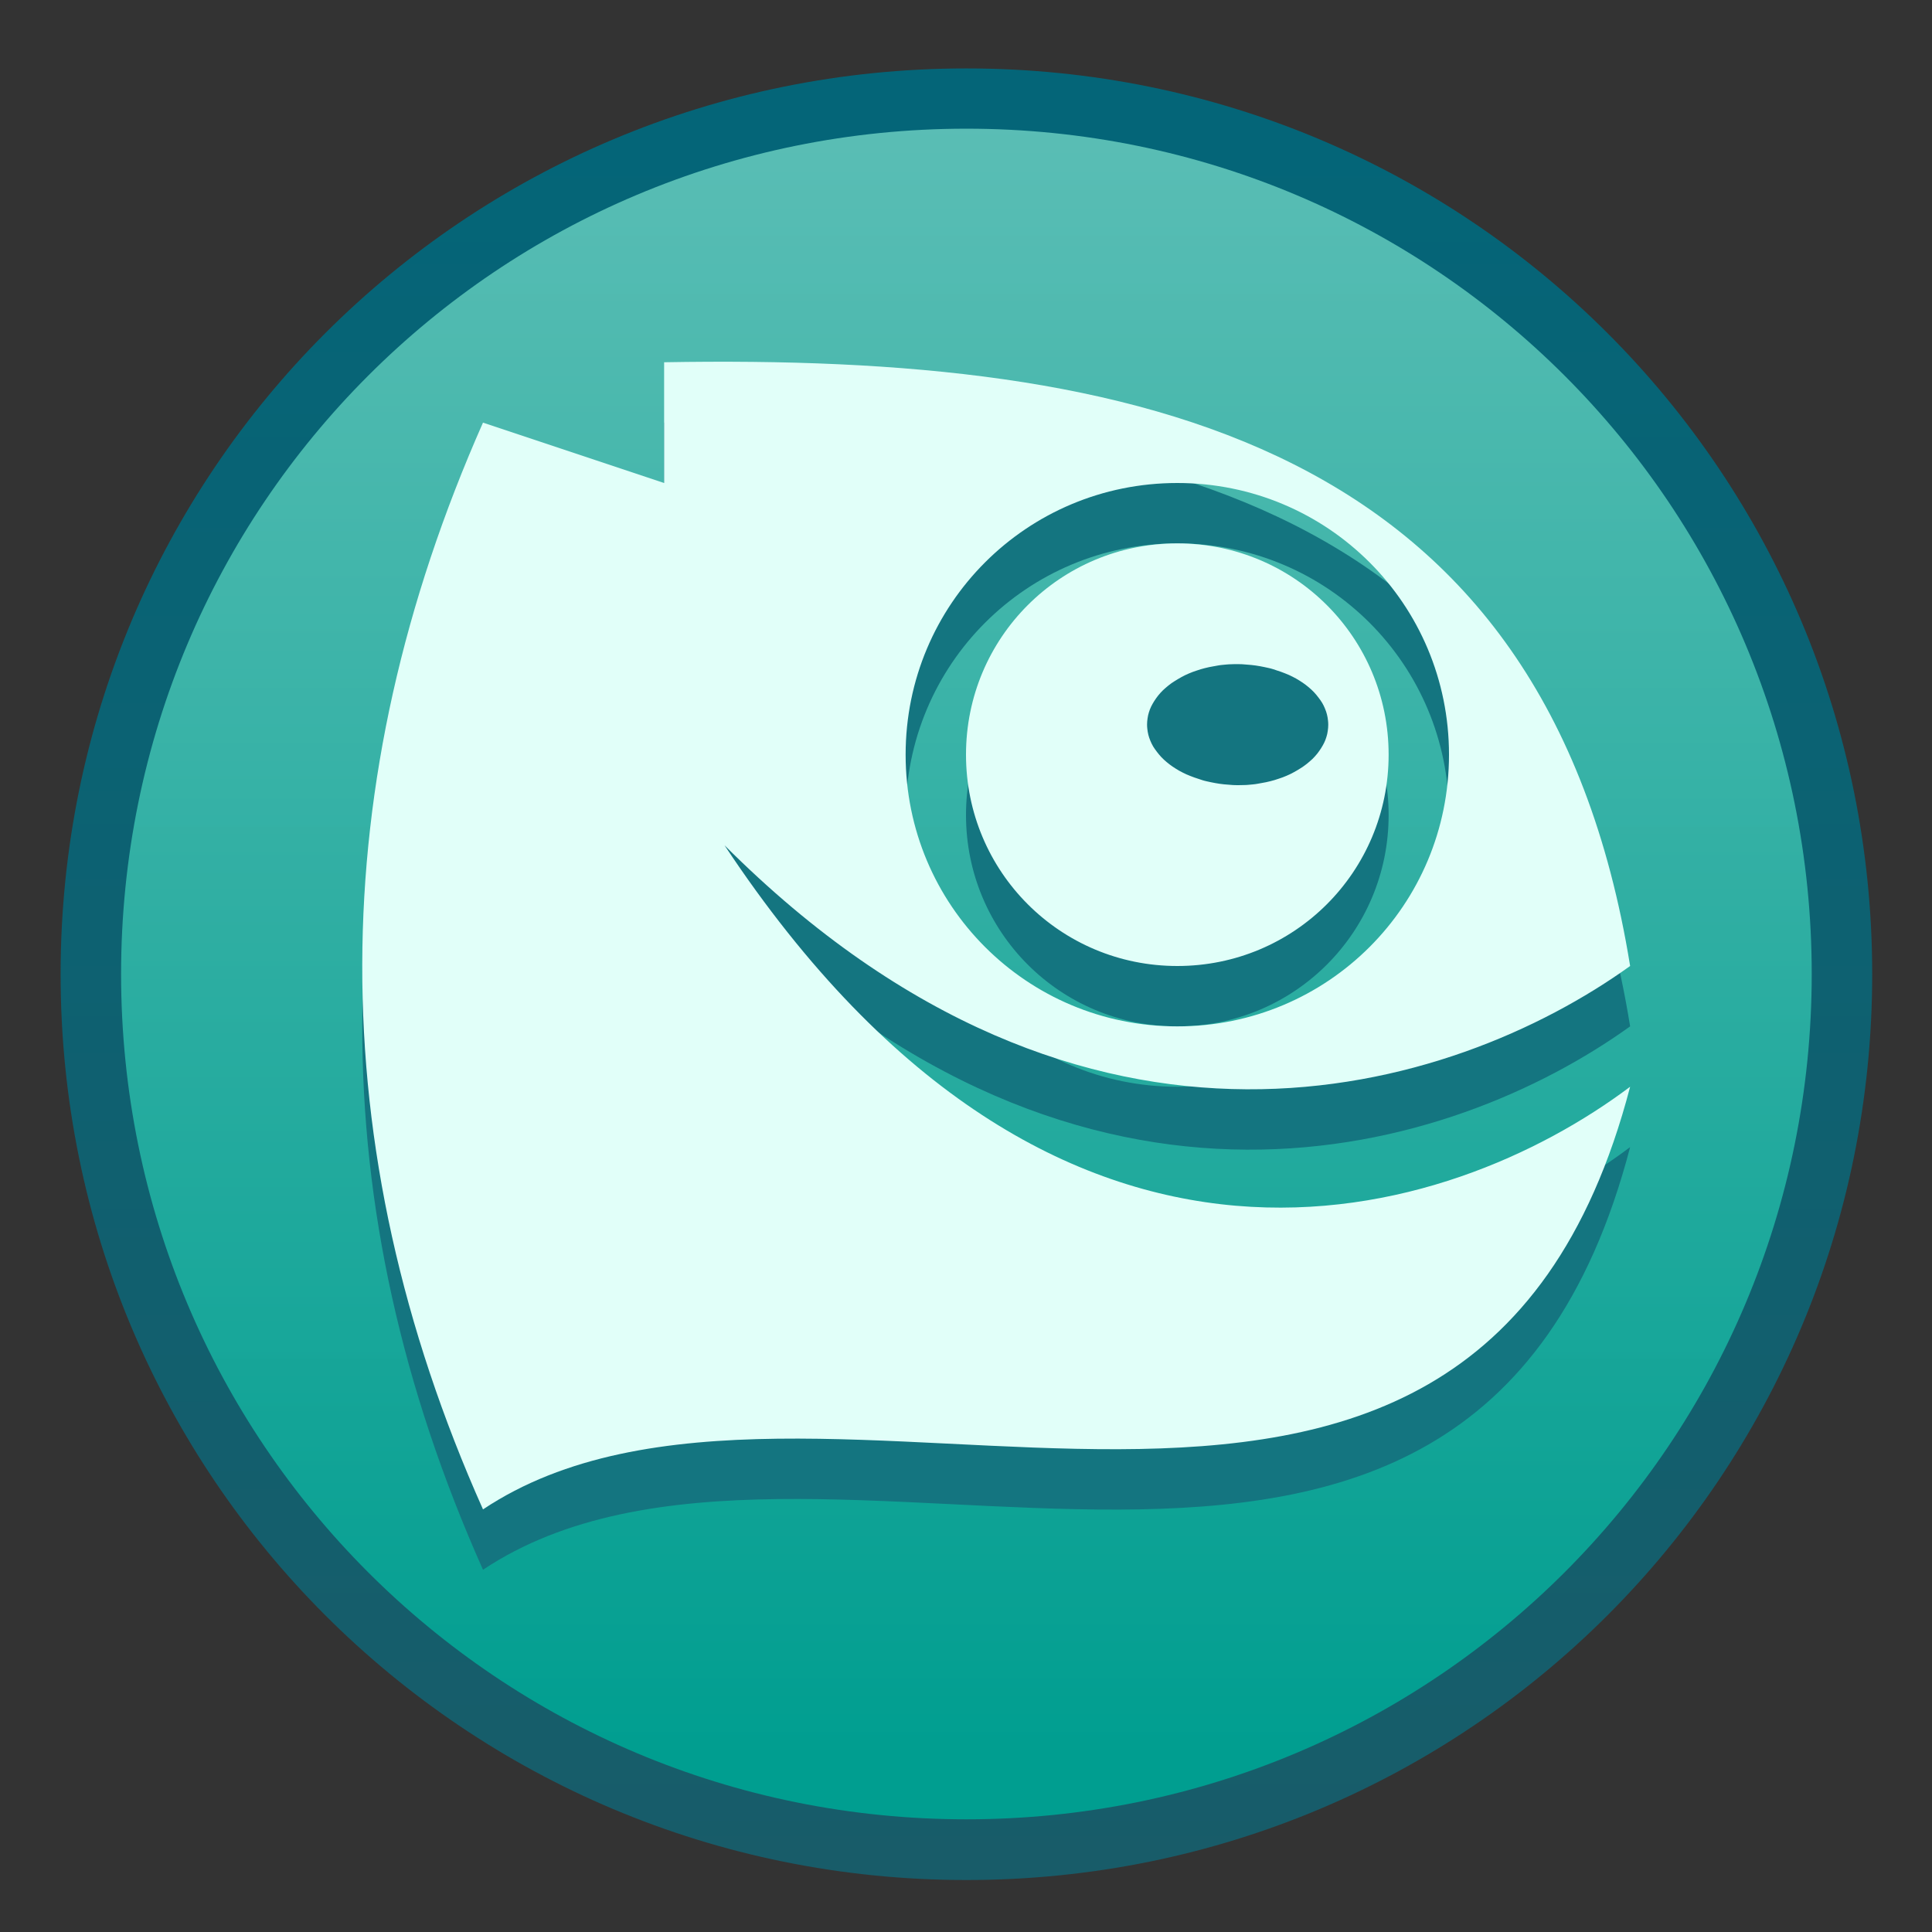 <?xml version="1.0" encoding="UTF-8" standalone="no"?>
<!-- Created with Inkscape (http://www.inkscape.org/) -->

<svg
   xmlns:dc="http://purl.org/dc/elements/1.1/"
   xmlns:cc="http://creativecommons.org/ns#"
   xmlns:rdf="http://www.w3.org/1999/02/22-rdf-syntax-ns#"
   xmlns:svg="http://www.w3.org/2000/svg"
   xmlns="http://www.w3.org/2000/svg"
   xmlns:xlink="http://www.w3.org/1999/xlink"
   xmlns:sodipodi="http://sodipodi.sourceforge.net/DTD/sodipodi-0.dtd"
   xmlns:inkscape="http://www.inkscape.org/namespaces/inkscape"
   width="32"
   height="32"
   viewBox="0 0 32 32"
   version="1.1"
   id="svg8"
   inkscape:version="0.92.4 5da689c313, 2019-01-14"
   sodipodi:docname="opensuse.svg">
  <rect x="0" y="0" width="32" height="32" fill="#333333" stroke="none"/>
  <title
     id="title7895">Antu icon Theme</title>
  <defs
     id="defs2">
    <linearGradient
       inkscape:collect="always"
       xlink:href="#linearGradient1042"
       id="linearGradient1044"
       x1="11.642"
       y1="290.385"
       x2="11.642"
       y2="282.712"
       gradientUnits="userSpaceOnUse" />
    <linearGradient
       inkscape:collect="always"
       id="linearGradient1042">
      <stop
         style="stop-color:#185c69;stop-opacity:1;"
         offset="0"
         id="stop1038" />
      <stop
         style="stop-color:#046679;stop-opacity:0.991"
         offset="1"
         id="stop1040" />
    </linearGradient>
    <linearGradient
       inkscape:collect="always"
       xlink:href="#linearGradient1026"
       id="linearGradient1028"
       x1="11.642"
       y1="289.856"
       x2="11.642"
       y2="282.712"
       gradientUnits="userSpaceOnUse" />
    <linearGradient
       inkscape:collect="always"
       id="linearGradient1026">
      <stop
         style="stop-color:#009e90;stop-opacity:1"
         offset="0"
         id="stop1022" />
      <stop
         style="stop-color:#5cc0b6;stop-opacity:0.976"
         offset="1"
         id="stop1024" />
    </linearGradient>
  </defs>
  <sodipodi:namedview
     id="base"
     pagecolor="#ffffff"
     bordercolor="#666666"
     borderopacity="1.0"
     inkscape:pageopacity="0.0"
     inkscape:pageshadow="2"
     inkscape:zoom="11.2"
     inkscape:cx="19.003975"
     inkscape:cy="9.0177668"
     inkscape:document-units="px"
     inkscape:current-layer="layer1"
     showgrid="true"
     units="px"
     inkscape:window-width="1870"
     inkscape:window-height="1141"
     inkscape:window-x="50"
     inkscape:window-y="30"
     inkscape:window-maximized="1"
     objecttolerance="10"
     gridtolerance="10"
     guidetolerance="10">
    <inkscape:grid
       type="xygrid"
       id="grid7897"
       empspacing="4" />
  </sodipodi:namedview>
  <g
     inkscape:label="Capa 1"
     inkscape:groupmode="layer"
     id="layer1"
     transform="translate(0,-282.65)">
    <g
       id="g867"
       transform="translate(-44,-35)">
      <g
         transform="matrix(3.78,0,0,3.78,16,-748.87)"
         id="g1020">
        <path
           style="opacity:1;fill:url(#linearGradient1044);fill-opacity:1;stroke:none;stroke-width:0.523;stroke-linecap:round;stroke-linejoin:round;stroke-miterlimit:4;stroke-dasharray:none;stroke-opacity:1"
           d="m 11.642,282.448 c 2.199,0 3.969,1.77 3.969,3.969 0,2.199 -1.77,3.969 -3.969,3.969 -2.199,0 -3.969,-1.77 -3.969,-3.969 0,-2.199 1.77,-3.969 3.969,-3.969 z"
           id="rect903-0-9"
           inkscape:connector-curvature="0" />
        <path
           style="opacity:1;fill:url(#linearGradient1028);fill-opacity:1;stroke:none;stroke-width:0.488;stroke-linecap:round;stroke-linejoin:round;stroke-miterlimit:4;stroke-dasharray:none;stroke-opacity:1"
           d="m 11.642,282.712 c 2.052,0 3.704,1.652 3.704,3.704 0,2.052 -1.652,3.704 -3.704,3.704 -2.052,0 -3.704,-1.652 -3.704,-3.704 0,-2.052 1.652,-3.704 3.704,-3.704 z"
           id="rect903-2-3-2"
           inkscape:connector-curvature="0" />
      </g>
      <path
         sodipodi:nodetypes="ccccccccssssssssss"
         inkscape:connector-curvature="0"
         id="path828-3-4-5"
         d="m 55,324.65 v 2 l -3,-1 c -2.639,5.964 -2.694,11.964 0,18 5.424,-3.611 16.313,3.287 19,-7 -2.957,2.222 -9.459,4.367 -15,-4 6,6 12.058,4.112 15,2 C 69.595,325.963 62.881,324.511 55,324.65 Z m 8.5,2 c 2.493,0 4.5,2.007 4.5,4.5 0,2.493 -2.007,4.5 -4.5,4.5 -2.493,0 -4.5,-2.007 -4.5,-4.5 0,-2.493 2.007,-4.5 4.5,-4.5 z m 0,1 c -1.939,0 -3.5,1.561 -3.5,3.5 0,1.939 1.561,3.5 3.5,3.5 1.939,0 3.5,-1.561 3.5,-3.5 0,-1.939 -1.561,-3.5 -3.5,-3.5 z"
         style="fill:#147580;fill-opacity:1;stroke:none;stroke-width:2;stroke-linecap:round;stroke-linejoin:round;stroke-miterlimit:4;stroke-dasharray:none;stroke-opacity:1" />
      <path
         sodipodi:nodetypes="ccccccccssssssssssccccccccccccccccccccccccccccccccccccccccccccccccccccccccccccccccc"
         inkscape:connector-curvature="0"
         id="path828-3-4"
         d="m 55,323.65 v 2 l -3,-1 c -2.639,5.964 -2.694,11.964 0,18 5.424,-3.611 16.313,3.287 19,-7 -2.957,2.222 -9.459,4.367 -15,-4 6,6 12.058,4.112 15,2 C 69.595,324.963 62.881,323.511 55,323.65 Z m 8.5,2 c 2.493,0 4.5,2.007 4.5,4.5 0,2.493 -2.007,4.5 -4.5,4.5 -2.493,0 -4.5,-2.007 -4.5,-4.5 0,-2.493 2.007,-4.5 4.5,-4.5 z m 0,1 c -1.939,0 -3.5,1.561 -3.5,3.5 0,1.939 1.561,3.5 3.5,3.5 1.939,0 3.5,-1.561 3.5,-3.5 0,-1.939 -1.561,-3.5 -3.5,-3.5 z m 1,2 c 0.05,2.7e-4 0.1,0.002 0.15,0.008 0.05,0.003 0.099,0.008 0.148,0.015 0.049,0.008 0.097,0.015 0.145,0.026 0.048,0.011 0.095,0.019 0.141,0.034 0.046,0.015 0.091,0.03 0.135,0.045 0.044,0.015 0.087,0.034 0.129,0.051 0.041,0.019 0.081,0.039 0.119,0.06 0.038,0.023 0.075,0.044 0.109,0.068 0.035,0.023 0.068,0.05 0.1,0.076 0.031,0.026 0.059,0.052 0.086,0.08 0.027,0.03 0.052,0.058 0.074,0.088 0.023,0.03 0.044,0.059 0.063,0.09 0.018,0.03 0.034,0.064 0.047,0.096 0.014,0.034 0.025,0.065 0.033,0.098 0.008,0.034 0.014,0.066 0.017,0.1 0.003,0.023 0.004,0.047 0.004,0.07 -1.17e-4,0.034 -0.003,0.067 -0.008,0.1 -0.004,0.034 -0.012,0.067 -0.022,0.1 -0.01,0.034 -0.022,0.064 -0.037,0.096 -0.015,0.03 -0.033,0.063 -0.053,0.094 -0.019,0.03 -0.041,0.06 -0.064,0.09 -0.024,0.03 -0.05,0.058 -0.078,0.086 -0.029,0.026 -0.059,0.054 -0.092,0.08 -0.032,0.026 -0.066,0.049 -0.102,0.072 -0.036,0.023 -0.074,0.046 -0.113,0.067 -0.039,0.023 -0.079,0.04 -0.121,0.059 -0.042,0.019 -0.086,0.034 -0.131,0.049 -0.045,0.015 -0.09,0.03 -0.137,0.041 -0.047,0.011 -0.094,0.023 -0.143,0.03 -0.048,0.008 -0.096,0.019 -0.145,0.023 -0.05,0.004 -0.1,0.011 -0.15,0.011 -0.035,10e-4 -0.07,0.002 -0.105,0.002 -0.05,-2.7e-4 -0.1,-0.002 -0.15,-0.008 -0.05,-0.003 -0.099,-0.008 -0.148,-0.015 -0.049,-0.008 -0.097,-0.015 -0.145,-0.026 -0.048,-0.011 -0.095,-0.019 -0.141,-0.034 -0.046,-0.015 -0.091,-0.03 -0.135,-0.045 -0.044,-0.015 -0.087,-0.034 -0.129,-0.051 -0.041,-0.019 -0.081,-0.039 -0.119,-0.06 -0.038,-0.023 -0.075,-0.044 -0.109,-0.068 -0.035,-0.023 -0.068,-0.05 -0.1,-0.076 -0.031,-0.026 -0.059,-0.052 -0.086,-0.08 -0.027,-0.03 -0.052,-0.058 -0.074,-0.088 -0.023,-0.03 -0.044,-0.059 -0.063,-0.09 -0.018,-0.03 -0.034,-0.064 -0.047,-0.096 -0.014,-0.034 -0.025,-0.065 -0.033,-0.098 -0.008,-0.034 -0.014,-0.066 -0.017,-0.1 -0.003,-0.023 -0.004,-0.047 -0.004,-0.07 1.17e-4,-0.034 0.003,-0.067 0.008,-0.1 0.004,-0.034 0.012,-0.067 0.022,-0.1 0.01,-0.034 0.022,-0.064 0.037,-0.096 0.015,-0.03 0.033,-0.063 0.053,-0.094 0.019,-0.03 0.041,-0.06 0.064,-0.09 0.024,-0.03 0.05,-0.058 0.078,-0.086 0.029,-0.026 0.059,-0.054 0.092,-0.08 0.032,-0.026 0.066,-0.05 0.102,-0.072 0.036,-0.023 0.074,-0.045 0.113,-0.067 0.039,-0.023 0.079,-0.04 0.121,-0.059 0.042,-0.019 0.086,-0.034 0.131,-0.049 0.045,-0.015 0.09,-0.03 0.137,-0.041 0.047,-0.011 0.094,-0.023 0.143,-0.03 0.048,-0.008 0.096,-0.019 0.145,-0.023 0.05,-0.004 0.1,-0.011 0.15,-0.011 0.035,-0.002 0.07,-0.002 0.105,-0.002 z"
         style="fill:#e1fff9;fill-opacity:1;stroke:none;stroke-width:2;stroke-linecap:round;stroke-linejoin:round;stroke-miterlimit:4;stroke-dasharray:none;stroke-opacity:1" />
    </g>
  </g>
</svg>
